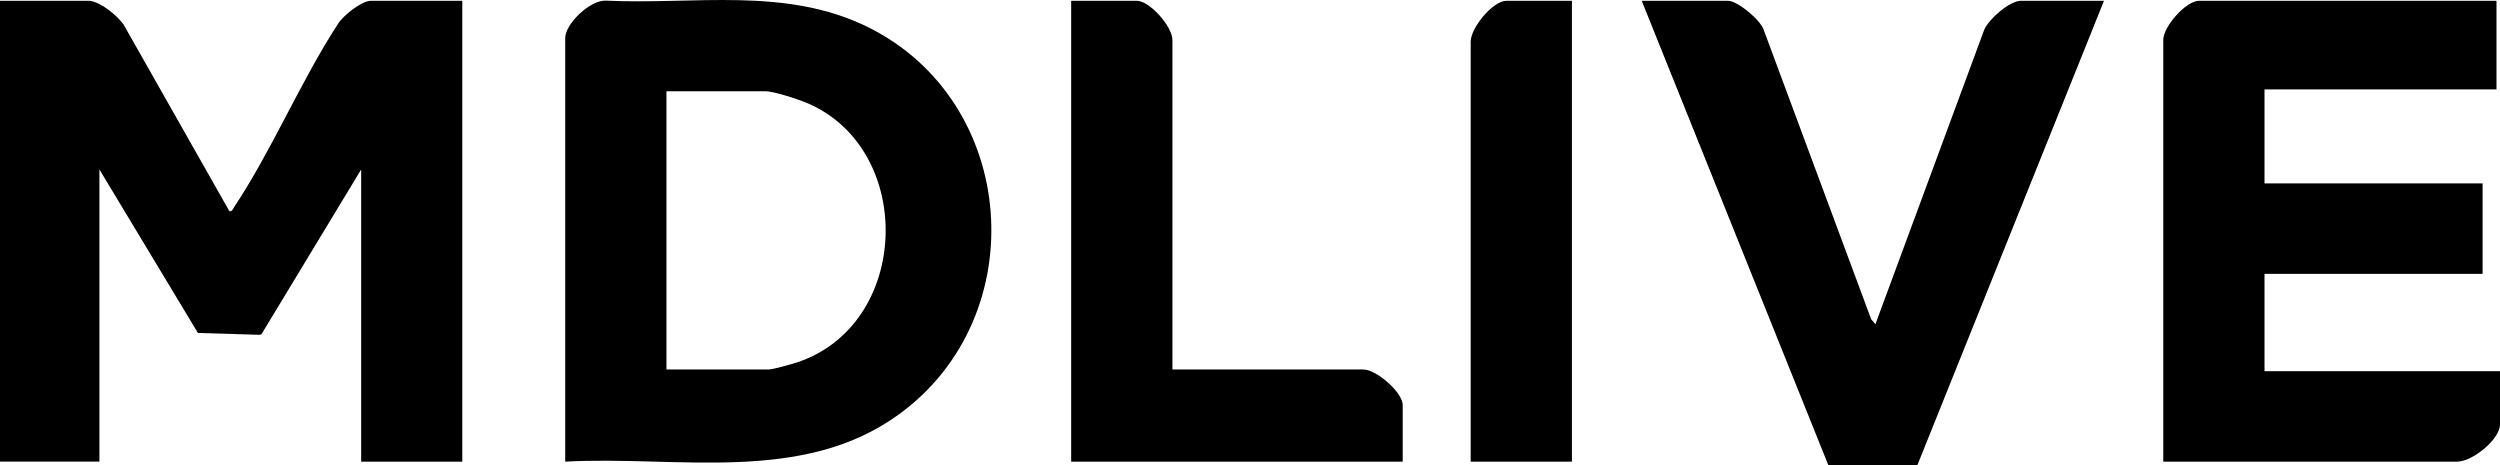<?xml version="1.0" encoding="UTF-8"?>
<svg id="Layer_2" data-name="Layer 2" xmlns="http://www.w3.org/2000/svg" viewBox="0 0 192.36 35.79">
  <g id="Layer_1-2" data-name="Layer 1">
    <g>
      <path d="M161.89.06l-14.36,35.73h-6.85L126.32.06h6.64c.73,0,2.48,1.46,2.74,2.22l8.27,22.27.33.4,8.37-22.65c.35-.83,1.95-2.24,2.84-2.24h6.38Z"/>
      <path d="M35.57.06v35.46h-7.78V13.04l-7.68,12.69-.17.03-4.71-.14-7.58-12.58v22.48H0V.06h6.91c.89.13,2.08,1.11,2.6,1.83l8.14,14.36c.22.03.27-.17.36-.31,2.91-4.37,5.11-9.67,8-14.11.38-.62,1.82-1.77,2.51-1.77h7.05Z"/>
      <path d="M66.77,2.08C60.44-1.04,53.45.37,46.64.05c-1.21-.08-3.15,1.77-3.15,2.88v32.59c8.6-.47,18.25,1.77,25.68-3.64,10.4-7.55,9.21-24.07-2.4-29.8ZM61.28,27.9c-.42.13-1.8.53-2.15.53h-7.85V7.02h7.58c.71,0,2.63.64,3.34.95,8.28,3.63,7.86,17.07-.92,19.93Z"/>
      <path d="M192.36,28.56v4.09c0,1.16-2.13,2.87-3.29,2.87h-22.62V3.07c0-1.02,1.74-3.01,2.76-3.01h22.88v6.82h-17.85v7.23h16.78v6.96h-16.78v7.49h18.12Z"/>
      <path d="M107.93,31.17v4.35h-25.51V.06h5.04c1.01,0,2.75,1.99,2.75,3.01v25.36h14.7c.98,0,3.02,1.75,3.02,2.74Z"/>
      <path d="M120.95.06v35.46h-7.79V3.2c0-1.05,1.7-3.14,2.75-3.14h5.04Z"/>
    </g>
  </g>
</svg>